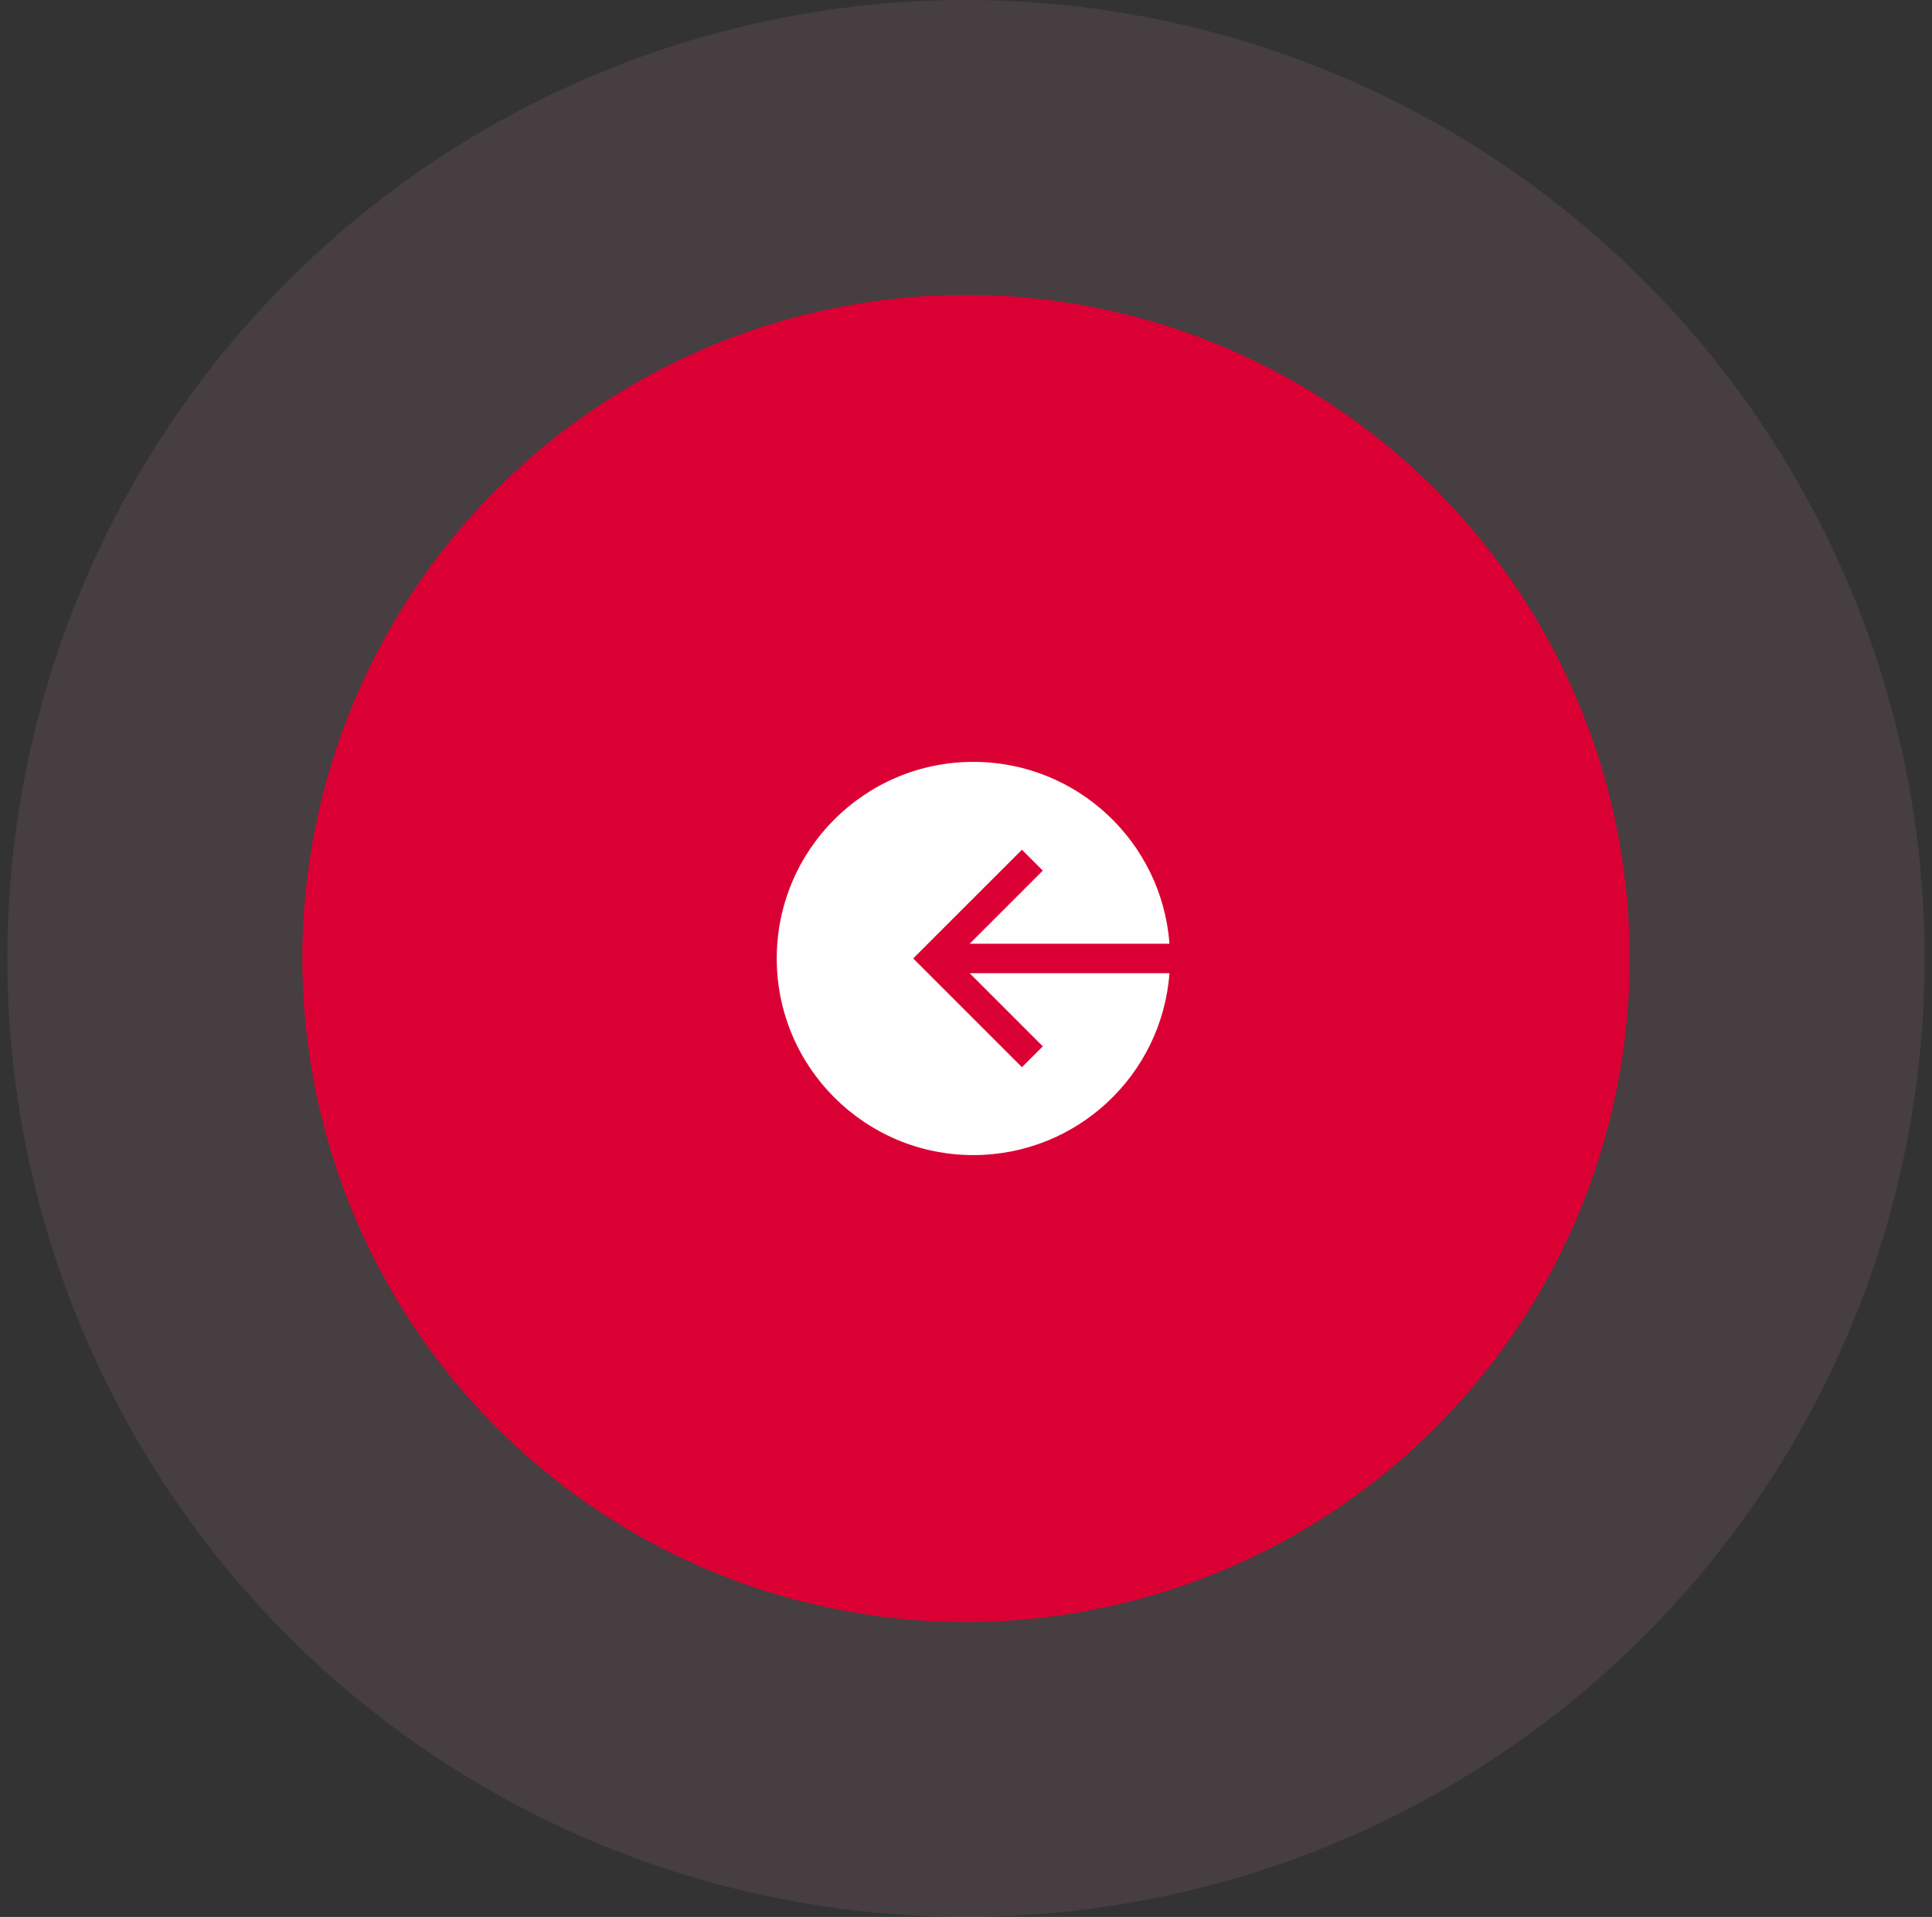 <svg width="131" height="130" viewBox="0 0 131 130" fill="none" xmlns="http://www.w3.org/2000/svg">
<rect x="0" y="0" width="131" height="130" fill="#333333" stroke="none"/>
<circle opacity="0.1" cx="65.5" cy="65" r="65" fill="#F8A6BD"/>
<circle cx="65.5" cy="65" r="45" fill="#DB0034"/>
<path fill-rule="evenodd" clip-rule="evenodd" d="M79.296 64H65.748L70.707 59.041L69.293 57.627L62.626 64.293L61.919 65L62.626 65.707L69.293 72.374L70.707 70.96L65.748 66H79.296C78.785 72.897 73.028 78.334 66 78.334C58.636 78.334 52.667 72.364 52.667 65C52.667 57.636 58.636 51.667 66 51.667C73.028 51.667 78.785 57.104 79.296 64Z" fill="#FEFEFE"/>
</svg>
